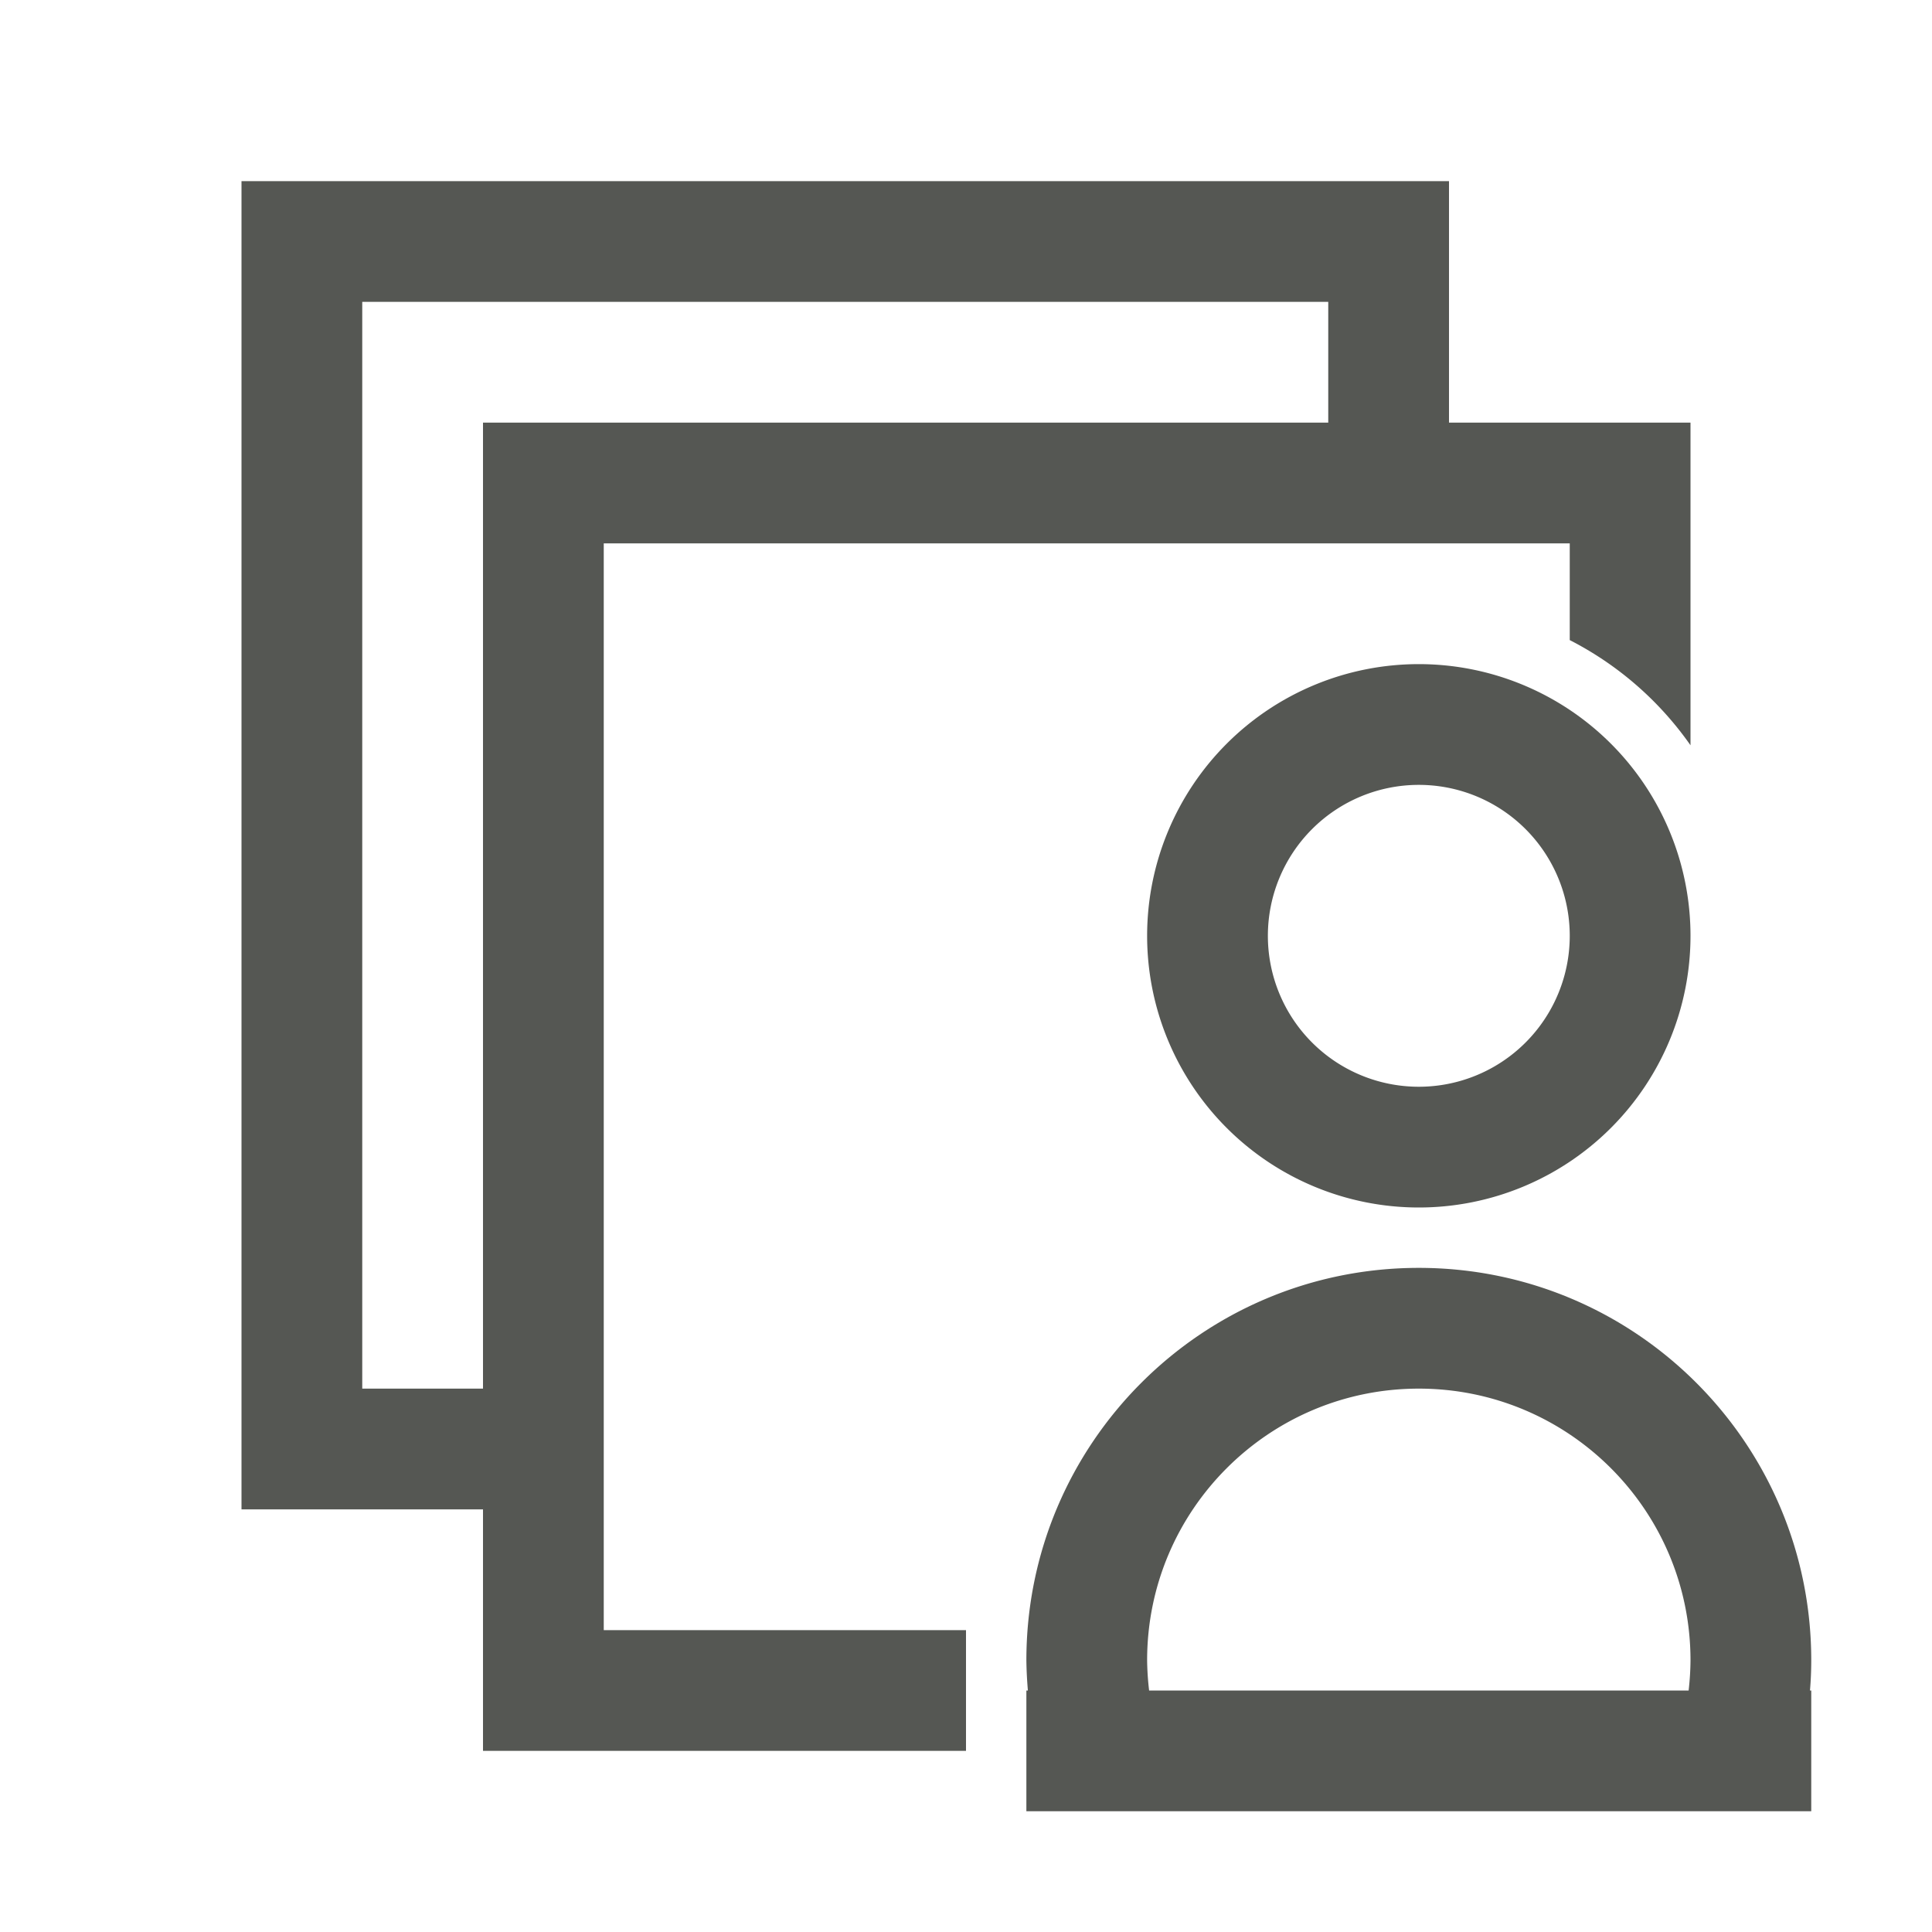 <svg height="32" viewBox="0 0 32 32" width="32" xmlns="http://www.w3.org/2000/svg"><path d="m4 3v22h4v4h8v-1.504-.496h-6v-18h16v1.602a5.5 5.5 0 0 1 2 1.742v-5.344h-4v-4zm2 2h16v2h-14v16h-2zm17.5 6a4.5 4.5 0 0 0 -4.5 4.5 4.5 4.5 0 0 0 4.5 4.5 4.5 4.5 0 0 0 4.5-4.5 4.5 4.5 0 0 0 -4.5-4.5zm0 2a2.5 2.5 0 0 1 2.5 2.5 2.5 2.5 0 0 1 -2.5 2.5 2.5 2.5 0 0 1 -2.5-2.5 2.5 2.5 0 0 1 2.5-2.5zm0 8c-3.59 0-6.5 2.91-6.5 6.5.002.167.011.334.025.5h-.025v2h13v-2h-.021c.014-.166.021-.333.021-.5 0-3.59-2.91-6.5-6.5-6.5zm0 2c2.485 0 4.5 2.015 4.5 4.5-.001.167-.012.334-.031.5h-8.936c-.02-.166-.031-.333-.033-.5 0-2.485 2.015-4.5 4.5-4.5z" fill="#555753" stroke-width="1.333"/></svg>